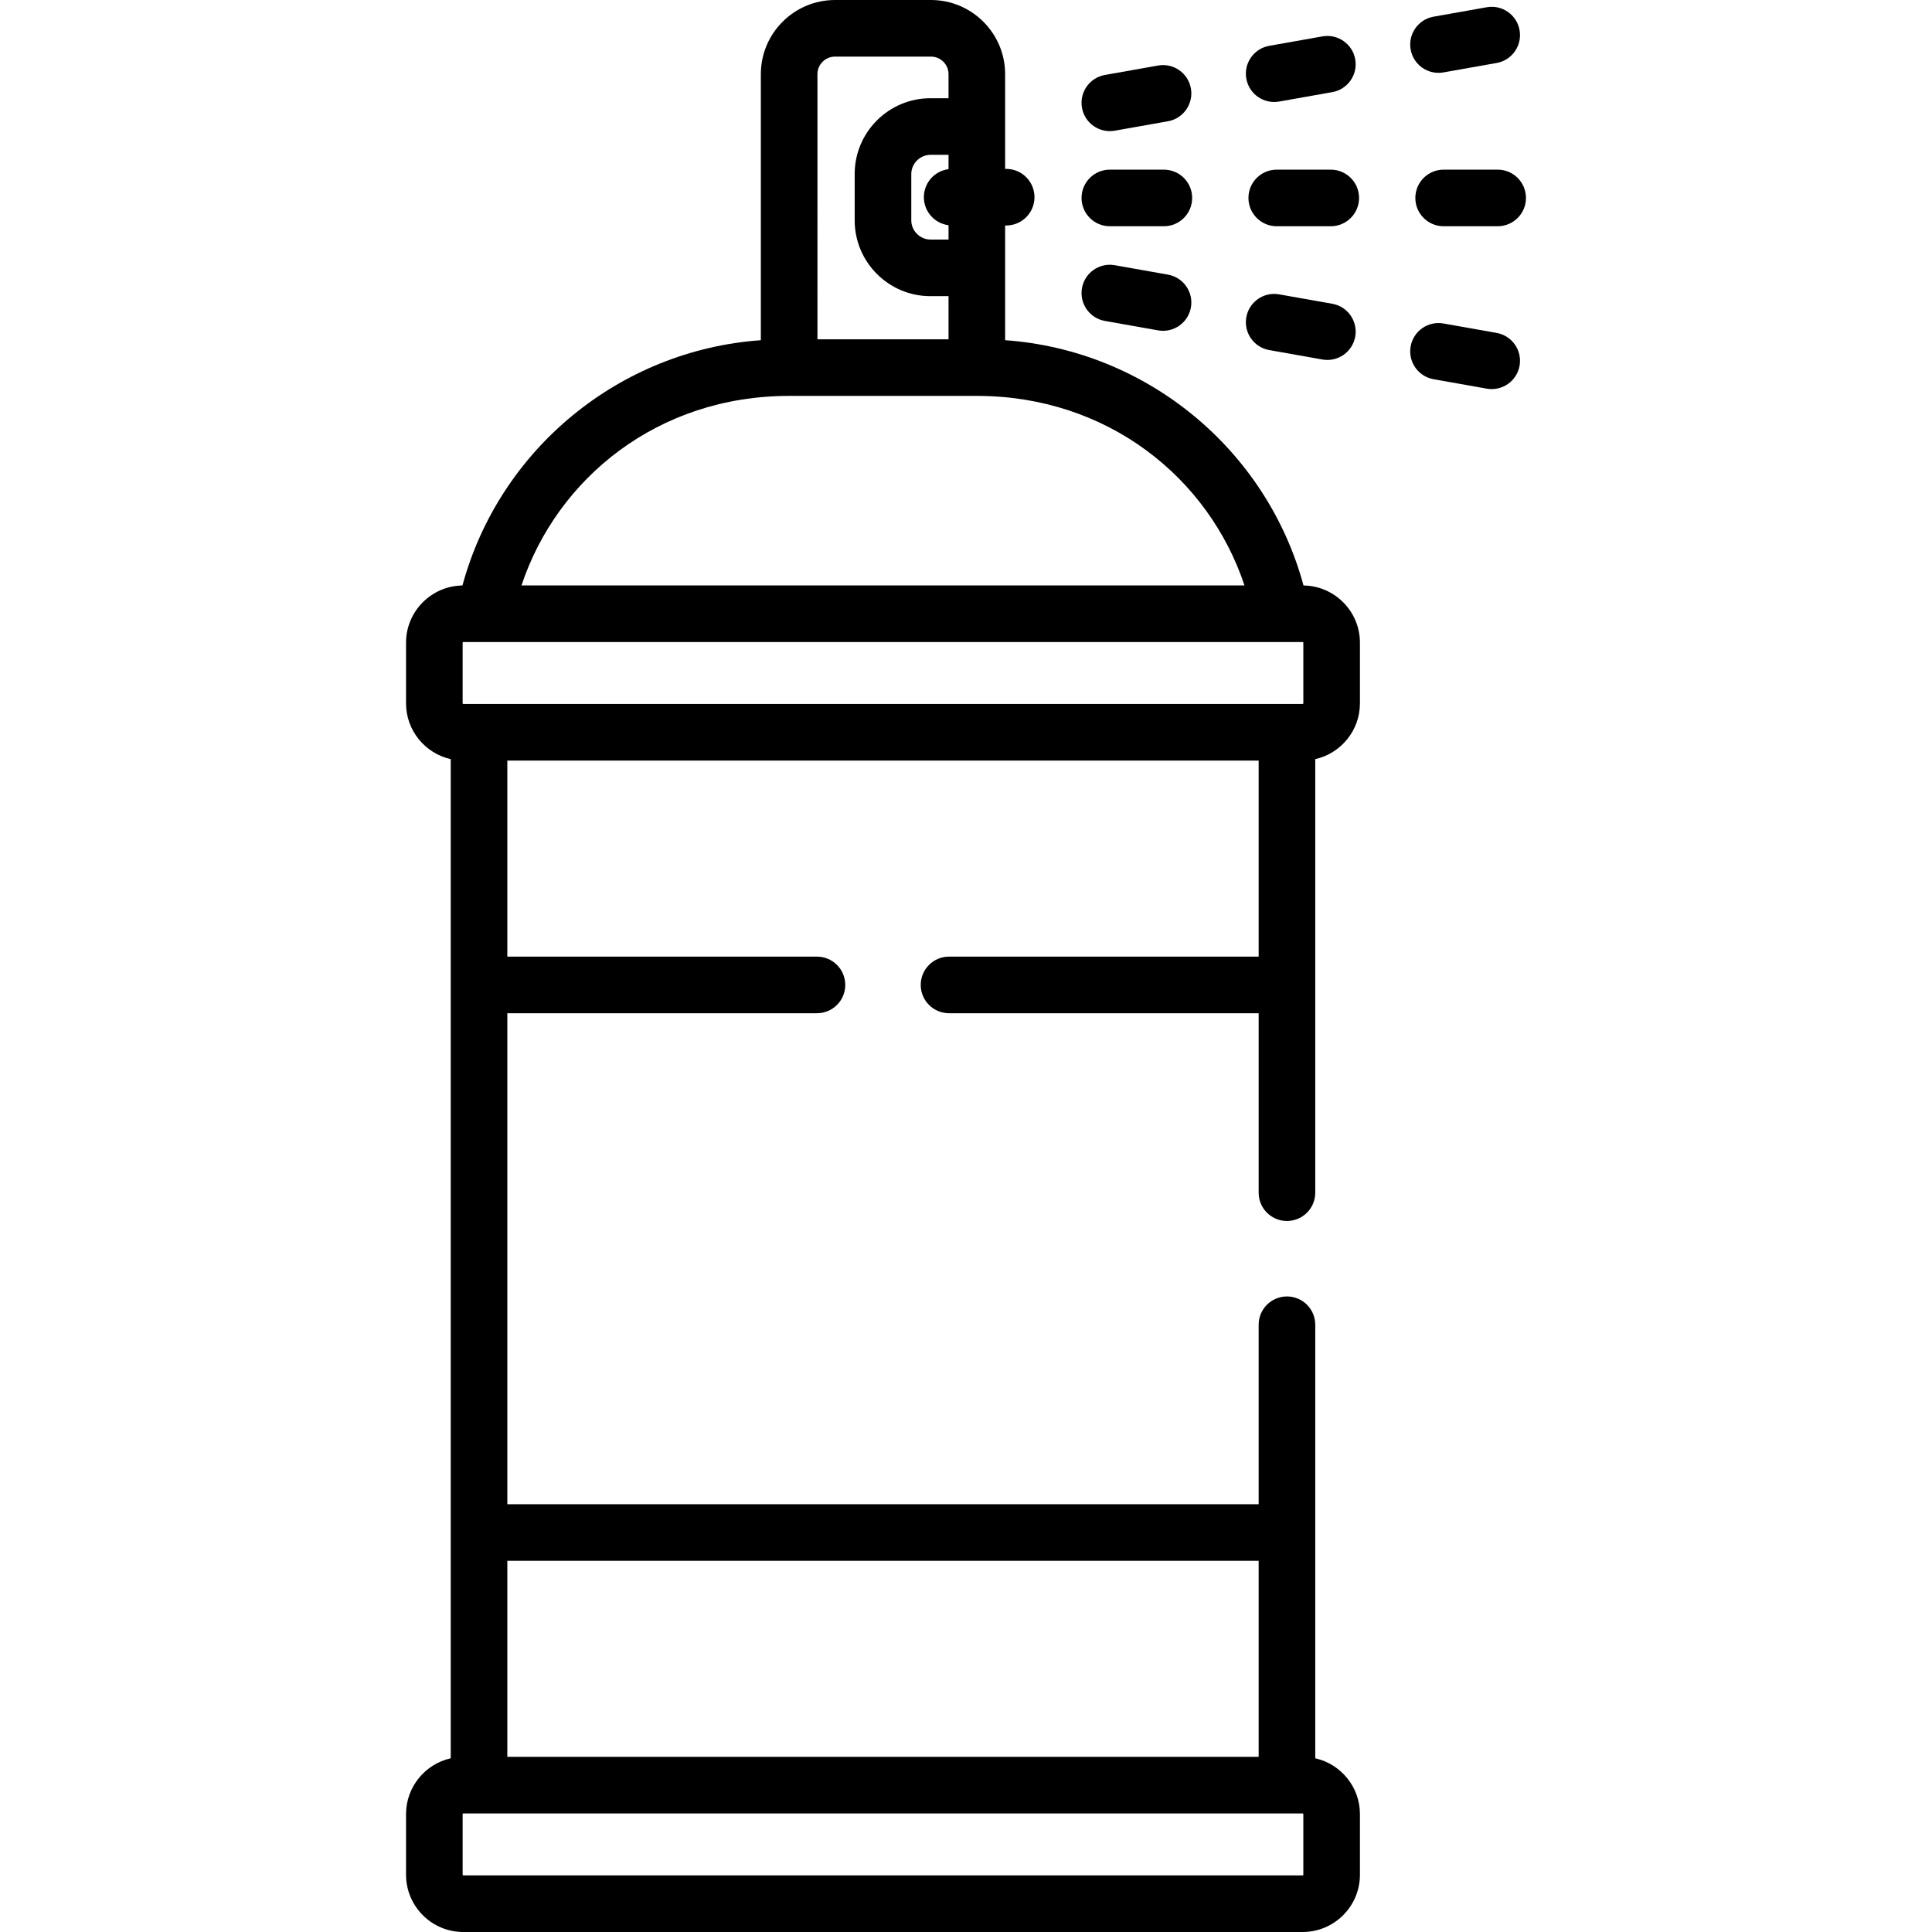 <svg id="Capa_1" enable-background="new 0 0 511.998 511.998" height="512" viewBox="0 0 511.998 511.998" width="512" xmlns="http://www.w3.org/2000/svg"><g><path d="m122.78 511.998h222.439c8.368 0 15.176-6.808 15.176-15.177v-16.067c0-7.221-5.074-13.27-11.841-14.795v-114.888c0-4.142-3.357-7.5-7.5-7.5s-7.5 3.358-7.5 7.5v47.558h-199.109v-130.115h82.055c4.143 0 7.5-3.358 7.5-7.5s-3.357-7.5-7.5-7.5h-82.055v-51.95h199.109v51.95h-82.054c-4.143 0-7.5 3.358-7.5 7.5s3.357 7.5 7.5 7.5h82.055v47.558c0 4.142 3.357 7.5 7.5 7.5s7.5-3.358 7.5-7.5v-114.889c6.767-1.525 11.841-7.574 11.841-14.795v-16.068c0-8.292-6.687-15.043-14.951-15.165-9.799-36.148-41.677-62.348-79.076-64.998 0-27.964 0-13.056 0-30.4h.28c4.143 0 7.5-3.358 7.5-7.5s-3.357-7.5-7.5-7.5h-.28c0-9.265 0-15.691 0-25.105-.001-10.836-8.817-19.652-19.653-19.652h-25.435c-10.836 0-19.651 8.816-19.651 19.652v70.505c-37.399 2.649-69.278 28.85-79.076 64.998-8.263.122-14.951 6.873-14.951 15.165v16.067c0 7.221 5.074 13.27 11.842 14.795v264.776c-6.767 1.525-11.842 7.574-11.842 14.795v16.067c0 8.37 6.809 15.178 15.177 15.178zm222.615-15.177c0 .098-.079.177-.176.177h-222.439c-.098 0-.177-.079-.177-.177v-16.067c0-.097.079-.176.177-.176h222.439c.097 0 .176.079.176.176zm-11.841-83.192v51.949h-199.109v-51.949zm-210.774-227.065c-.098 0-.177-.079-.177-.176v-16.068c0-.097.079-.176.177-.176h222.439c.097 0 .176.079.176.176v16.067c0 .097-.079.176-.176.176-4.442.001-205.401.001-222.439.001zm128.588-141.738c-3.686.474-6.536 3.616-6.536 7.431s2.85 6.957 6.536 7.431v3.794h-4.798c-2.748 0-5.07-2.322-5.07-5.071v-12.308c0-2.749 2.322-5.071 5.07-5.071h4.798zm-34.738-25.174c0-2.565 2.087-4.652 4.651-4.652h25.435c2.564 0 4.651 2.087 4.651 4.652v6.38h-4.798c-11.066 0-20.07 9.004-20.07 20.071v12.309c0 11.067 9.004 20.071 20.07 20.071h4.798v11.433h-34.737zm-7.5 85.264h49.737c34.554 0 61.424 21.628 70.934 50.228h-191.604c9.442-28.395 36.162-50.228 70.933-50.228z"/><path d="m294.118 59.958h14.316c4.143 0 7.5-3.358 7.5-7.5s-3.357-7.5-7.5-7.5h-14.316c-4.143 0-7.5 3.358-7.5 7.5s3.357 7.5 7.5 7.5z"/><path d="m352.665 44.958h-14.316c-4.143 0-7.5 3.358-7.5 7.5s3.357 7.5 7.5 7.5h14.316c4.143 0 7.5-3.358 7.5-7.5s-3.358-7.5-7.5-7.5z"/><path d="m396.895 44.958h-14.317c-4.143 0-7.5 3.358-7.5 7.5s3.357 7.5 7.5 7.5h14.317c4.143 0 7.5-3.358 7.5-7.5s-3.357-7.5-7.5-7.5z"/><path d="m295.427 34.635 14.097-2.5c4.078-.723 6.799-4.616 6.075-8.694s-4.611-6.798-8.694-6.075l-14.097 2.5c-4.078.723-6.799 4.616-6.075 8.694.722 4.076 4.612 6.799 8.694 6.075z"/><path d="m338.978 26.913 14.097-2.5c4.078-.723 6.799-4.616 6.075-8.694-.723-4.078-4.615-6.797-8.694-6.075l-14.097 2.5c-4.078.723-6.799 4.616-6.075 8.694.723 4.081 4.619 6.799 8.694 6.075z"/><path d="m382.529 19.189 14.097-2.5c4.078-.723 6.799-4.616 6.075-8.694-.723-4.079-4.61-6.797-8.694-6.075l-14.097 2.5c-4.078.723-6.799 4.616-6.075 8.694.722 4.076 4.612 6.799 8.694 6.075z"/><path d="m309.524 72.781-14.097-2.5c-4.083-.721-7.971 1.998-8.694 6.075-.724 4.079 1.997 7.971 6.075 8.694l14.097 2.5c4.083.724 7.972-2.001 8.694-6.075.724-4.079-1.997-7.971-6.075-8.694z"/><path d="m336.359 92.773 14.097 2.5c4.083.724 7.972-2.001 8.694-6.075.724-4.079-1.997-7.971-6.075-8.694l-14.097-2.5c-4.078-.722-7.972 1.998-8.694 6.075-.724 4.079 1.997 7.971 6.075 8.694z"/><path d="m379.91 100.496 14.097 2.5c4.083.724 7.972-2.001 8.694-6.075.724-4.079-1.997-7.971-6.075-8.694l-14.097-2.5c-4.082-.722-7.971 1.998-8.694 6.075-.724 4.078 1.997 7.971 6.075 8.694z"/></g></svg>